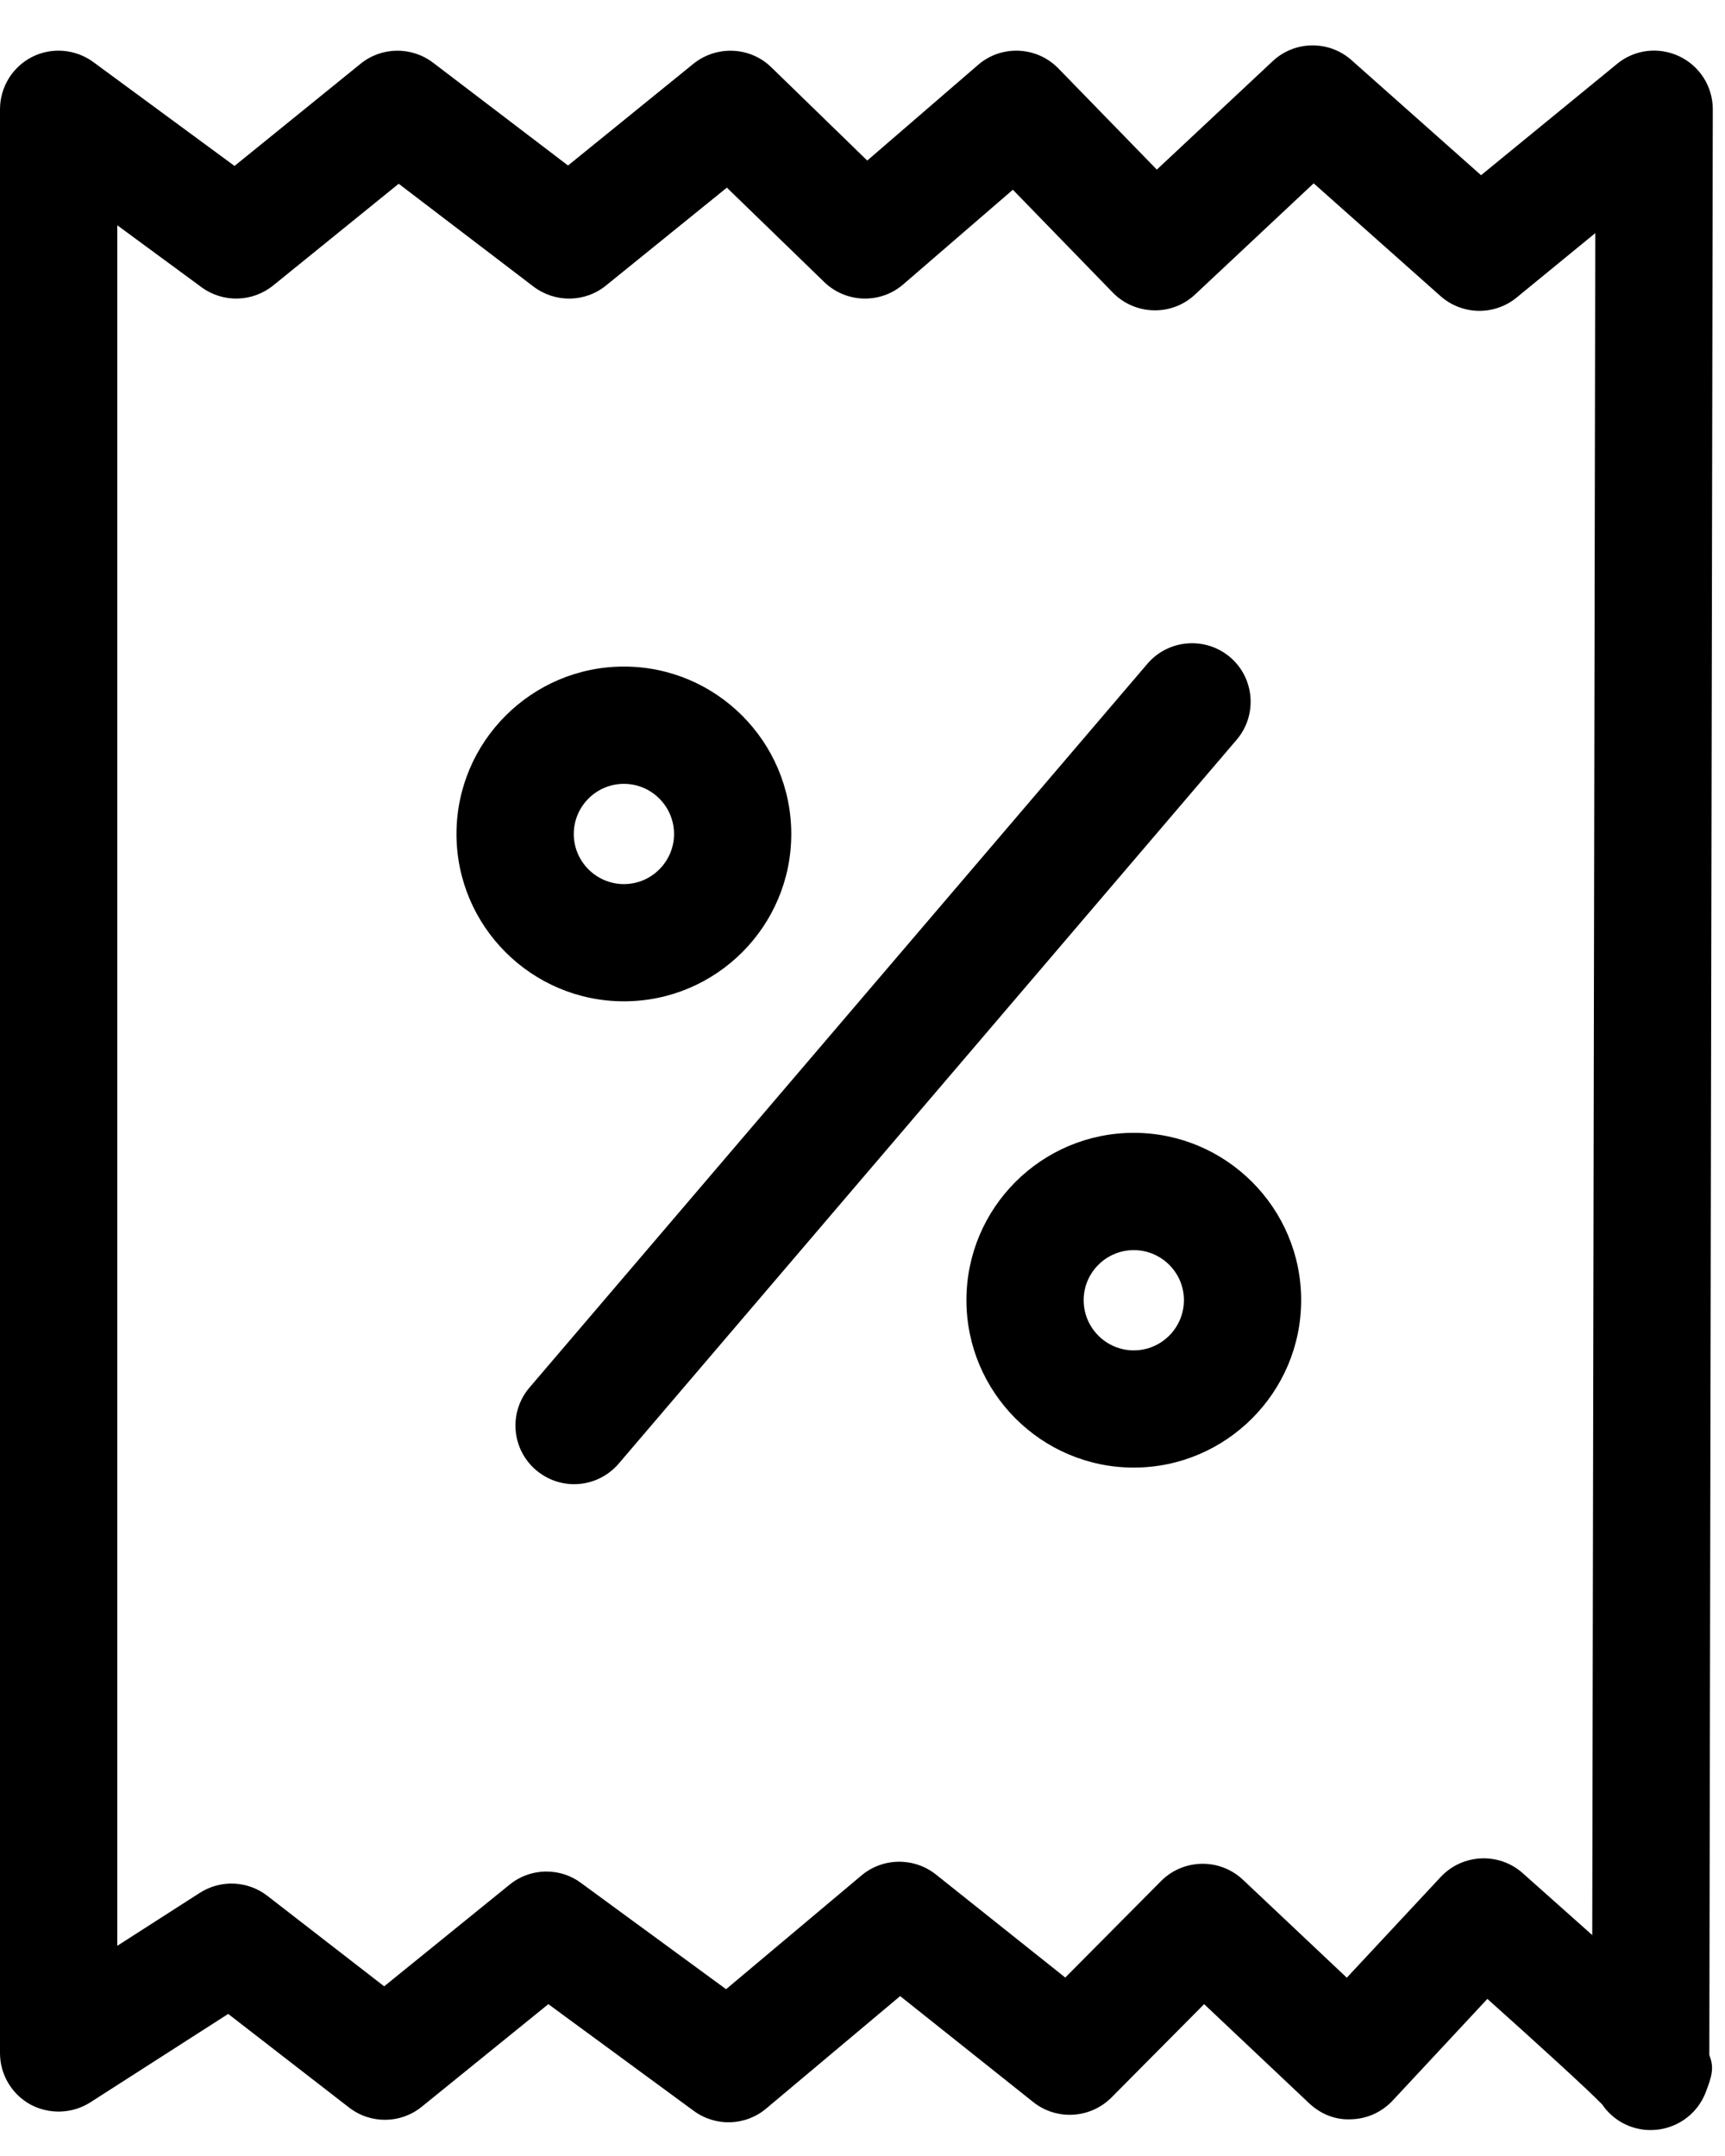 <?xml version="1.0" encoding="UTF-8" standalone="no"?>
<svg width="24px" height="30px" viewBox="0 0 24 30" version="1.1" xmlns="http://www.w3.org/2000/svg" xmlns:xlink="http://www.w3.org/1999/xlink">
    <!-- Generator: Sketch 3.7.2 (28276) - http://www.bohemiancoding.com/sketch -->
    <title>offers-discounts-new-ui</title>
    <desc>Created with Sketch.</desc>
    <defs></defs>
    <g id="Page-1" stroke="none" stroke-width="1" fill="none" fill-rule="evenodd">
        <g id="577-585" transform="translate(-368, -271)" fill="#000000">
            <g id="offers-discounts-new-ui" transform="translate(368, 271)">
                <path d="M7.603,26.042 C7.772,26.042 7.942,26.094 8.084,26.201 L10.102,27.679 L11.986,26.096 C12.283,25.847 12.715,25.842 13.019,26.081 L14.821,27.517 L16.154,26.174 C16.467,25.861 16.971,25.853 17.293,26.156 L18.738,27.519 L20.045,26.117 C20.348,25.794 20.853,25.77 21.184,26.063 C21.554,26.393 21.877,26.679 22.153,26.926 L22.195,3.244 L21.1,4.141 C20.791,4.394 20.342,4.386 20.042,4.12 L18.277,2.551 L16.626,4.099 C16.303,4.402 15.794,4.389 15.484,4.073 L14.092,2.64 L12.567,3.957 C12.249,4.232 11.771,4.219 11.467,3.924 L10.113,2.611 L8.431,3.973 C8.139,4.21 7.725,4.216 7.423,3.988 L5.547,2.557 L3.8,3.973 C3.511,4.206 3.102,4.216 2.803,3.996 L1.632,3.135 L1.632,27.075 L2.779,26.339 C3.071,26.152 3.446,26.168 3.72,26.38 L5.345,27.639 L7.089,26.225 C7.237,26.104 7.42,26.042 7.603,26.042 M22.967,29.639 C22.918,29.639 22.869,29.636 22.82,29.626 C22.596,29.586 22.409,29.457 22.29,29.281 C22.096,29.082 21.42,28.463 20.694,27.814 L19.373,29.232 C19.224,29.39 19.019,29.483 18.802,29.489 C18.58,29.502 18.374,29.416 18.216,29.268 L16.753,27.887 L15.464,29.186 C15.17,29.48 14.702,29.509 14.376,29.25 L12.524,27.775 L10.661,29.339 C10.374,29.582 9.957,29.595 9.655,29.374 L7.629,27.887 L5.87,29.313 C5.576,29.553 5.157,29.558 4.857,29.326 L3.175,28.023 L1.256,29.254 C1.005,29.414 0.686,29.424 0.424,29.284 C0.162,29.14 0,28.865 0,28.568 L0,1.521 C0,1.213 0.173,0.931 0.447,0.792 C0.721,0.653 1.053,0.683 1.299,0.864 L3.263,2.309 L5.017,0.887 C5.309,0.65 5.725,0.645 6.025,0.872 L7.903,2.303 L9.648,0.887 C9.97,0.629 10.435,0.648 10.73,0.935 L12.066,2.234 L13.608,0.903 C13.932,0.622 14.423,0.642 14.725,0.952 L16.095,2.36 L17.706,0.852 C18.012,0.564 18.49,0.557 18.805,0.838 L20.606,2.438 L22.497,0.89 C22.742,0.687 23.078,0.648 23.365,0.784 C23.649,0.919 23.831,1.206 23.83,1.523 L23.782,28.597 C23.858,28.781 23.807,28.913 23.732,29.113 C23.61,29.434 23.301,29.639 22.967,29.639" id="Fill-1"></path>
                <path d="M7.988,20.652 C7.8,20.652 7.613,20.587 7.458,20.456 C7.115,20.164 7.074,19.649 7.368,19.306 L15.964,9.236 C16.257,8.893 16.773,8.855 17.114,9.144 C17.457,9.436 17.497,9.952 17.205,10.294 L8.608,20.366 C8.446,20.554 8.218,20.652 7.988,20.652" id="Fill-4"></path>
                <path d="M8.681,10.907 C8.296,10.907 7.983,11.22 7.983,11.605 C7.983,11.988 8.296,12.302 8.681,12.302 C9.064,12.302 9.378,11.988 9.378,11.605 C9.378,11.22 9.064,10.907 8.681,10.907 M8.681,13.933 C7.397,13.933 6.351,12.889 6.351,11.605 C6.351,10.321 7.397,9.275 8.681,9.275 C9.965,9.275 11.009,10.321 11.009,11.605 C11.009,12.889 9.965,13.933 8.681,13.933" id="Fill-6"></path>
                <path d="M15.774,17.395 C15.39,17.395 15.077,17.708 15.077,18.091 C15.077,18.476 15.39,18.79 15.774,18.79 C16.159,18.79 16.472,18.476 16.472,18.091 C16.472,17.708 16.159,17.395 15.774,17.395 M15.774,20.421 C14.49,20.421 13.446,19.375 13.446,18.091 C13.446,16.807 14.49,15.763 15.774,15.763 C17.057,15.763 18.103,16.807 18.103,18.091 C18.103,19.375 17.057,20.421 15.774,20.421" id="Fill-8"></path>
            </g>
        </g>
    </g>
</svg>